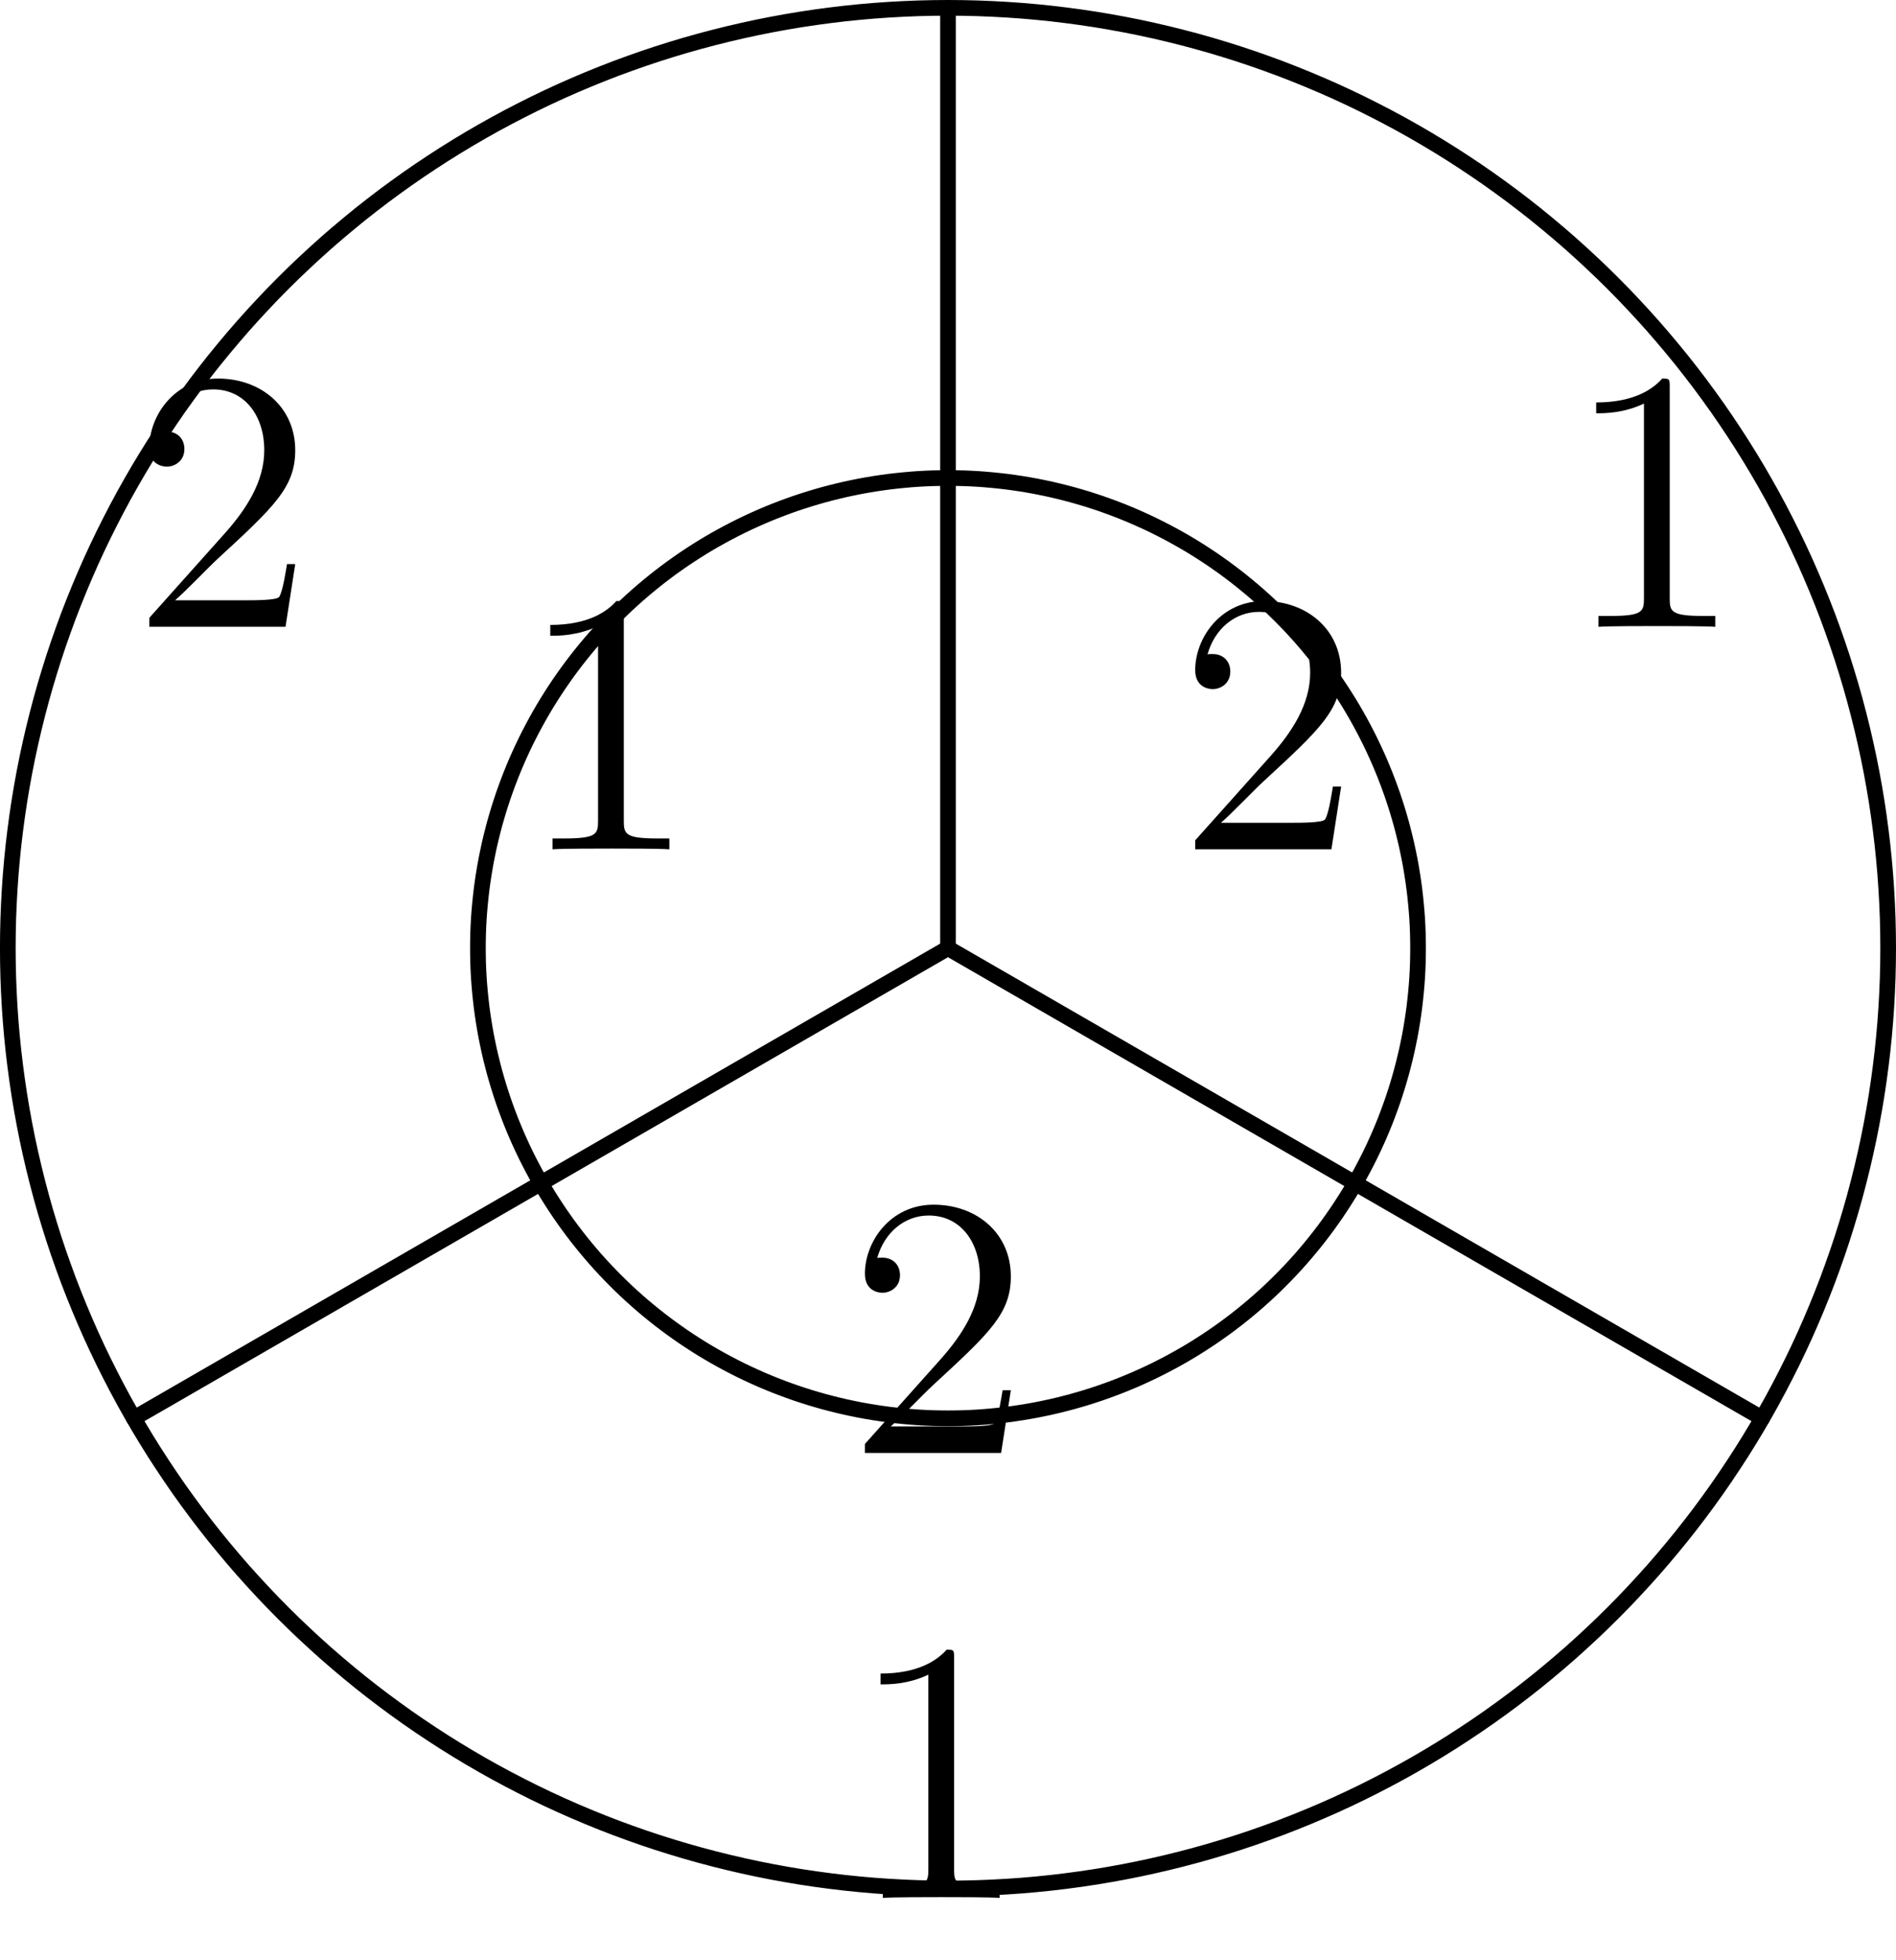 <?xml version='1.0'?>
<!-- This file was generated by dvisvgm 1.6 -->
<svg height='62.771pt' version='1.1' viewBox='56.621 54.06 60.727 62.771' width='60.727pt' xmlns='http://www.w3.org/2000/svg' xmlns:xlink='http://www.w3.org/1999/xlink'>
<defs>
<path d='M3.443 -7.663C3.443 -7.938 3.443 -7.95 3.204 -7.95C2.917 -7.627 2.319 -7.185 1.088 -7.185V-6.838C1.363 -6.838 1.961 -6.838 2.618 -7.149V-0.921C2.618 -0.49 2.582 -0.347 1.53 -0.347H1.16V0C1.482 -0.024 2.642 -0.024 3.037 -0.024S4.579 -0.024 4.902 0V-0.347H4.531C3.479 -0.347 3.443 -0.49 3.443 -0.921V-7.663Z' id='g0-49'/>
<path d='M5.26 -2.008H4.997C4.961 -1.805 4.866 -1.148 4.746 -0.956C4.663 -0.849 3.981 -0.849 3.622 -0.849H1.411C1.734 -1.124 2.463 -1.889 2.774 -2.176C4.591 -3.85 5.26 -4.471 5.26 -5.655C5.26 -7.03 4.172 -7.95 2.786 -7.95S0.586 -6.767 0.586 -5.738C0.586 -5.129 1.112 -5.129 1.148 -5.129C1.399 -5.129 1.71 -5.308 1.71 -5.691C1.71 -6.025 1.482 -6.253 1.148 -6.253C1.04 -6.253 1.016 -6.253 0.98 -6.241C1.207 -7.054 1.853 -7.603 2.63 -7.603C3.646 -7.603 4.268 -6.755 4.268 -5.655C4.268 -4.639 3.682 -3.754 3.001 -2.989L0.586 -0.287V0H4.949L5.26 -2.008Z' id='g0-50'/>
</defs>
<g id='page1'>
<g transform='matrix(1 0 0 1 86.984 84.424)'>
<path d='M 30.113 0C 30.113 -0.158 30.111 -0.315 30.109 -0.473C 30.106 -0.631 30.103 -0.788 30.098 -0.946C 30.093 -1.103 30.087 -1.261 30.079 -1.418C 30.072 -1.576 30.063 -1.733 30.053 -1.891C 30.043 -2.048 30.032 -2.205 30.02 -2.363C 30.007 -2.52 29.994 -2.677 29.979 -2.834C 29.964 -2.991 29.948 -3.148 29.931 -3.304C 29.913 -3.461 29.895 -3.618 29.875 -3.774C 29.855 -3.931 29.834 -4.087 29.812 -4.243C 29.79 -4.399 29.766 -4.555 29.742 -4.711C 29.717 -4.866 29.691 -5.022 29.664 -5.177C 29.637 -5.333 29.609 -5.488 29.579 -5.643C 29.55 -5.797 29.519 -5.952 29.487 -6.106C 29.455 -6.261 29.422 -6.415 29.387 -6.569C 29.353 -6.723 29.317 -6.876 29.28 -7.03C 29.244 -7.183 29.206 -7.336 29.166 -7.489C 29.127 -7.641 29.087 -7.794 29.045 -7.946C 29.004 -8.098 28.961 -8.25 28.917 -8.401C 28.873 -8.553 28.828 -8.704 28.781 -8.854C 28.735 -9.005 28.687 -9.155 28.639 -9.305C 28.59 -9.455 28.54 -9.605 28.489 -9.754C 28.438 -9.903 28.386 -10.052 28.332 -10.2C 28.279 -10.349 28.224 -10.496 28.169 -10.644C 28.113 -10.791 28.056 -10.939 27.998 -11.085C 27.94 -11.232 27.881 -11.378 27.82 -11.524C 27.76 -11.669 27.698 -11.814 27.636 -11.959C 27.573 -12.104 27.509 -12.248 27.445 -12.392C 27.38 -12.535 27.314 -12.679 27.247 -12.821C 27.18 -12.964 27.111 -13.106 27.042 -13.248C 26.973 -13.389 26.902 -13.53 26.83 -13.671C 26.759 -13.811 26.686 -13.951 26.612 -14.091C 26.539 -14.23 26.464 -14.369 26.388 -14.507C 26.312 -14.645 26.235 -14.783 26.157 -14.919C 26.078 -15.056 25.999 -15.193 25.919 -15.329C 25.839 -15.464 25.758 -15.599 25.675 -15.734C 25.593 -15.868 25.509 -16.002 25.425 -16.135C 25.34 -16.268 25.255 -16.401 25.168 -16.532C 25.082 -16.664 24.994 -16.795 24.905 -16.926C 24.817 -17.056 24.727 -17.186 24.637 -17.315C 24.546 -17.444 24.454 -17.572 24.361 -17.7C 24.269 -17.827 24.175 -17.954 24.081 -18.08C 23.986 -18.206 23.89 -18.332 23.794 -18.456C 23.697 -18.581 23.599 -18.705 23.501 -18.828C 23.402 -18.951 23.303 -19.073 23.202 -19.194C 23.102 -19.316 23 -19.437 22.898 -19.556C 22.795 -19.676 22.692 -19.796 22.588 -19.914C 22.483 -20.032 22.378 -20.149 22.272 -20.266C 22.166 -20.383 22.059 -20.498 21.951 -20.613C 21.843 -20.728 21.734 -20.842 21.625 -20.956C 21.515 -21.069 21.404 -21.181 21.293 -21.293C 21.181 -21.404 21.069 -21.515 20.956 -21.625C 20.842 -21.734 20.728 -21.843 20.613 -21.951C 20.498 -22.059 20.383 -22.166 20.266 -22.272C 20.149 -22.378 20.032 -22.483 19.914 -22.588C 19.796 -22.692 19.676 -22.795 19.556 -22.898C 19.437 -23 19.316 -23.102 19.194 -23.202C 19.073 -23.303 18.951 -23.402 18.828 -23.501C 18.705 -23.599 18.581 -23.697 18.456 -23.794C 18.332 -23.89 18.206 -23.986 18.08 -24.081C 17.954 -24.175 17.827 -24.269 17.7 -24.361C 17.572 -24.454 17.444 -24.546 17.315 -24.637C 17.186 -24.727 17.056 -24.817 16.926 -24.905C 16.795 -24.994 16.664 -25.082 16.532 -25.168C 16.401 -25.255 16.268 -25.34 16.135 -25.425C 16.002 -25.509 15.868 -25.593 15.734 -25.675C 15.599 -25.758 15.464 -25.839 15.329 -25.919C 15.193 -25.999 15.056 -26.078 14.919 -26.157C 14.783 -26.235 14.645 -26.312 14.507 -26.388C 14.369 -26.464 14.23 -26.539 14.091 -26.612C 13.951 -26.686 13.811 -26.759 13.671 -26.83C 13.53 -26.902 13.389 -26.973 13.248 -27.042C 13.106 -27.111 12.964 -27.18 12.821 -27.247C 12.679 -27.314 12.535 -27.38 12.392 -27.445C 12.248 -27.509 12.104 -27.573 11.959 -27.636C 11.814 -27.698 11.669 -27.76 11.524 -27.82C 11.378 -27.881 11.232 -27.94 11.085 -27.998C 10.939 -28.056 10.791 -28.113 10.644 -28.169C 10.496 -28.224 10.349 -28.279 10.2 -28.332C 10.052 -28.386 9.903 -28.438 9.754 -28.489C 9.605 -28.54 9.455 -28.59 9.305 -28.639C 9.155 -28.687 9.005 -28.735 8.854 -28.781C 8.704 -28.828 8.553 -28.873 8.401 -28.917C 8.25 -28.961 8.098 -29.004 7.946 -29.045C 7.794 -29.087 7.641 -29.127 7.489 -29.166C 7.336 -29.206 7.183 -29.244 7.03 -29.28C 6.876 -29.317 6.723 -29.353 6.569 -29.387C 6.415 -29.422 6.261 -29.455 6.106 -29.487C 5.952 -29.519 5.797 -29.55 5.643 -29.579C 5.488 -29.609 5.333 -29.637 5.177 -29.664C 5.022 -29.691 4.866 -29.717 4.711 -29.742C 4.555 -29.766 4.399 -29.79 4.243 -29.812C 4.087 -29.834 3.931 -29.855 3.774 -29.875C 3.618 -29.895 3.461 -29.913 3.304 -29.931C 3.148 -29.948 2.991 -29.964 2.834 -29.979C 2.677 -29.994 2.52 -30.007 2.363 -30.02C 2.205 -30.032 2.048 -30.043 1.891 -30.053C 1.733 -30.063 1.576 -30.072 1.418 -30.079C 1.261 -30.087 1.103 -30.093 0.946 -30.098C 0.788 -30.103 0.631 -30.106 0.473 -30.109C 0.315 -30.111 0.158 -30.113 1.84386e-15 -30.113C -0.158 -30.113 -0.315 -30.111 -0.473 -30.109C -0.631 -30.106 -0.788 -30.103 -0.946 -30.098C -1.103 -30.093 -1.261 -30.087 -1.418 -30.079C -1.576 -30.072 -1.733 -30.063 -1.891 -30.053C -2.048 -30.043 -2.205 -30.032 -2.363 -30.02C -2.52 -30.007 -2.677 -29.994 -2.834 -29.979C -2.991 -29.964 -3.148 -29.948 -3.304 -29.931C -3.461 -29.913 -3.618 -29.895 -3.774 -29.875C -3.931 -29.855 -4.087 -29.834 -4.243 -29.812C -4.399 -29.79 -4.555 -29.766 -4.711 -29.742C -4.866 -29.717 -5.022 -29.691 -5.177 -29.664C -5.333 -29.637 -5.488 -29.609 -5.643 -29.579C -5.797 -29.55 -5.952 -29.519 -6.106 -29.487C -6.261 -29.455 -6.415 -29.422 -6.569 -29.387C -6.723 -29.353 -6.876 -29.317 -7.03 -29.28C -7.183 -29.244 -7.336 -29.206 -7.489 -29.166C -7.641 -29.127 -7.794 -29.087 -7.946 -29.045C -8.098 -29.004 -8.25 -28.961 -8.401 -28.917C -8.553 -28.873 -8.704 -28.828 -8.854 -28.781C -9.005 -28.735 -9.155 -28.687 -9.305 -28.639C -9.455 -28.59 -9.605 -28.54 -9.754 -28.489C -9.903 -28.438 -10.052 -28.386 -10.2 -28.332C -10.349 -28.279 -10.496 -28.224 -10.644 -28.169C -10.791 -28.113 -10.939 -28.056 -11.085 -27.998C -11.232 -27.94 -11.378 -27.881 -11.524 -27.82C -11.669 -27.76 -11.814 -27.698 -11.959 -27.636C -12.104 -27.573 -12.248 -27.509 -12.392 -27.445C -12.535 -27.38 -12.679 -27.314 -12.821 -27.247C -12.964 -27.18 -13.106 -27.111 -13.248 -27.042C -13.389 -26.973 -13.53 -26.902 -13.671 -26.83C -13.811 -26.759 -13.951 -26.686 -14.091 -26.612C -14.23 -26.539 -14.369 -26.464 -14.507 -26.388C -14.645 -26.312 -14.783 -26.235 -14.919 -26.157C -15.056 -26.078 -15.193 -25.999 -15.329 -25.919C -15.464 -25.839 -15.599 -25.758 -15.734 -25.675C -15.868 -25.593 -16.002 -25.509 -16.135 -25.425C -16.268 -25.34 -16.401 -25.255 -16.532 -25.168C -16.664 -25.082 -16.795 -24.994 -16.926 -24.905C -17.056 -24.817 -17.186 -24.727 -17.315 -24.637C -17.444 -24.546 -17.572 -24.454 -17.7 -24.361C -17.827 -24.269 -17.954 -24.175 -18.08 -24.081C -18.206 -23.986 -18.332 -23.89 -18.456 -23.794C -18.581 -23.697 -18.705 -23.599 -18.828 -23.501C -18.951 -23.402 -19.073 -23.303 -19.194 -23.202C -19.316 -23.102 -19.437 -23 -19.556 -22.898C -19.676 -22.795 -19.796 -22.692 -19.914 -22.588C -20.032 -22.483 -20.149 -22.378 -20.266 -22.272C -20.383 -22.166 -20.498 -22.059 -20.613 -21.951C -20.728 -21.843 -20.842 -21.734 -20.956 -21.625C -21.069 -21.515 -21.181 -21.404 -21.293 -21.293C -21.404 -21.181 -21.515 -21.069 -21.625 -20.956C -21.734 -20.842 -21.843 -20.728 -21.951 -20.613C -22.059 -20.498 -22.166 -20.383 -22.272 -20.266C -22.378 -20.149 -22.483 -20.032 -22.588 -19.914C -22.692 -19.796 -22.795 -19.676 -22.898 -19.556C -23 -19.437 -23.102 -19.316 -23.202 -19.194C -23.303 -19.073 -23.402 -18.951 -23.501 -18.828C -23.599 -18.705 -23.697 -18.581 -23.794 -18.456C -23.89 -18.332 -23.986 -18.206 -24.081 -18.08C -24.175 -17.954 -24.269 -17.827 -24.361 -17.7C -24.454 -17.572 -24.546 -17.444 -24.637 -17.315C -24.727 -17.186 -24.817 -17.056 -24.905 -16.926C -24.994 -16.795 -25.082 -16.664 -25.168 -16.532C -25.255 -16.401 -25.34 -16.268 -25.425 -16.135C -25.509 -16.002 -25.593 -15.868 -25.675 -15.734C -25.758 -15.599 -25.839 -15.464 -25.919 -15.329C -25.999 -15.193 -26.078 -15.056 -26.157 -14.919C -26.235 -14.783 -26.312 -14.645 -26.388 -14.507C -26.464 -14.369 -26.539 -14.23 -26.612 -14.091C -26.686 -13.951 -26.759 -13.811 -26.83 -13.671C -26.902 -13.53 -26.973 -13.389 -27.042 -13.248C -27.111 -13.106 -27.18 -12.964 -27.247 -12.821C -27.314 -12.679 -27.38 -12.535 -27.445 -12.392C -27.509 -12.248 -27.573 -12.104 -27.636 -11.959C -27.698 -11.814 -27.76 -11.669 -27.82 -11.524C -27.881 -11.378 -27.94 -11.232 -27.998 -11.085C -28.056 -10.939 -28.113 -10.791 -28.169 -10.644C -28.224 -10.496 -28.279 -10.349 -28.332 -10.2C -28.386 -10.052 -28.438 -9.903 -28.489 -9.754C -28.54 -9.605 -28.59 -9.455 -28.639 -9.305C -28.687 -9.155 -28.735 -9.005 -28.781 -8.854C -28.828 -8.704 -28.873 -8.553 -28.917 -8.401C -28.961 -8.25 -29.004 -8.098 -29.045 -7.946C -29.087 -7.794 -29.127 -7.641 -29.166 -7.489C -29.206 -7.336 -29.244 -7.183 -29.28 -7.03C -29.317 -6.876 -29.353 -6.723 -29.387 -6.569C -29.422 -6.415 -29.455 -6.261 -29.487 -6.106C -29.519 -5.952 -29.55 -5.797 -29.579 -5.643C -29.609 -5.488 -29.637 -5.333 -29.664 -5.177C -29.691 -5.022 -29.717 -4.866 -29.742 -4.711C -29.766 -4.555 -29.79 -4.399 -29.812 -4.243C -29.834 -4.087 -29.855 -3.931 -29.875 -3.774C -29.895 -3.618 -29.913 -3.461 -29.931 -3.304C -29.948 -3.148 -29.964 -2.991 -29.979 -2.834C -29.994 -2.677 -30.007 -2.52 -30.02 -2.363C -30.032 -2.205 -30.043 -2.048 -30.053 -1.891C -30.063 -1.733 -30.072 -1.576 -30.079 -1.418C -30.087 -1.261 -30.093 -1.103 -30.098 -0.946C -30.103 -0.788 -30.106 -0.631 -30.109 -0.473C -30.111 -0.315 -30.113 -0.158 -30.113 -3.68772e-15C -30.113 0.158 -30.111 0.315 -30.109 0.473C -30.106 0.631 -30.103 0.788 -30.098 0.946C -30.093 1.103 -30.087 1.261 -30.079 1.418C -30.072 1.576 -30.063 1.733 -30.053 1.891C -30.043 2.048 -30.032 2.205 -30.02 2.363C -30.007 2.52 -29.994 2.677 -29.979 2.834C -29.964 2.991 -29.948 3.148 -29.931 3.304C -29.913 3.461 -29.895 3.618 -29.875 3.774C -29.855 3.931 -29.834 4.087 -29.812 4.243C -29.79 4.399 -29.766 4.555 -29.742 4.711C -29.717 4.866 -29.691 5.022 -29.664 5.177C -29.637 5.333 -29.609 5.488 -29.579 5.643C -29.55 5.797 -29.519 5.952 -29.487 6.106C -29.455 6.261 -29.422 6.415 -29.387 6.569C -29.353 6.723 -29.317 6.876 -29.28 7.03C -29.244 7.183 -29.206 7.336 -29.166 7.489C -29.127 7.641 -29.087 7.794 -29.045 7.946C -29.004 8.098 -28.961 8.25 -28.917 8.401C -28.873 8.553 -28.828 8.704 -28.781 8.854C -28.735 9.005 -28.687 9.155 -28.639 9.305C -28.59 9.455 -28.54 9.605 -28.489 9.754C -28.438 9.903 -28.386 10.052 -28.332 10.2C -28.279 10.349 -28.224 10.496 -28.169 10.644C -28.113 10.791 -28.056 10.939 -27.998 11.085C -27.94 11.232 -27.881 11.378 -27.82 11.524C -27.76 11.669 -27.698 11.814 -27.636 11.959C -27.573 12.104 -27.509 12.248 -27.445 12.392C -27.38 12.535 -27.314 12.679 -27.247 12.821C -27.18 12.964 -27.111 13.106 -27.042 13.248C -26.973 13.389 -26.902 13.53 -26.83 13.671C -26.759 13.811 -26.686 13.951 -26.612 14.091C -26.539 14.23 -26.464 14.369 -26.388 14.507C -26.312 14.645 -26.235 14.783 -26.157 14.919C -26.078 15.056 -25.999 15.193 -25.919 15.329C -25.839 15.464 -25.758 15.599 -25.675 15.734C -25.593 15.868 -25.509 16.002 -25.425 16.135C -25.34 16.268 -25.255 16.401 -25.168 16.532C -25.082 16.664 -24.994 16.795 -24.905 16.926C -24.817 17.056 -24.727 17.186 -24.637 17.315C -24.546 17.444 -24.454 17.572 -24.361 17.7C -24.269 17.827 -24.175 17.954 -24.081 18.08C -23.986 18.206 -23.89 18.332 -23.794 18.456C -23.697 18.581 -23.599 18.705 -23.501 18.828C -23.402 18.951 -23.303 19.073 -23.202 19.194C -23.102 19.316 -23 19.437 -22.898 19.556C -22.795 19.676 -22.692 19.796 -22.588 19.914C -22.483 20.032 -22.378 20.149 -22.272 20.266C -22.166 20.383 -22.059 20.498 -21.951 20.613C -21.843 20.728 -21.734 20.842 -21.625 20.956C -21.515 21.069 -21.404 21.181 -21.293 21.293C -21.181 21.404 -21.069 21.515 -20.956 21.625C -20.842 21.734 -20.728 21.843 -20.613 21.951C -20.498 22.059 -20.383 22.166 -20.266 22.272C -20.149 22.378 -20.032 22.483 -19.914 22.588C -19.796 22.692 -19.676 22.795 -19.556 22.898C -19.437 23 -19.316 23.102 -19.194 23.202C -19.073 23.303 -18.951 23.402 -18.828 23.501C -18.705 23.599 -18.581 23.697 -18.456 23.794C -18.332 23.89 -18.206 23.986 -18.08 24.081C -17.954 24.175 -17.827 24.269 -17.7 24.361C -17.572 24.454 -17.444 24.546 -17.315 24.637C -17.186 24.727 -17.056 24.817 -16.926 24.905C -16.795 24.994 -16.664 25.082 -16.532 25.168C -16.401 25.255 -16.268 25.34 -16.135 25.425C -16.002 25.509 -15.868 25.593 -15.734 25.675C -15.599 25.758 -15.464 25.839 -15.329 25.919C -15.193 25.999 -15.056 26.078 -14.919 26.157C -14.783 26.235 -14.645 26.312 -14.507 26.388C -14.369 26.464 -14.23 26.539 -14.091 26.612C -13.951 26.686 -13.811 26.759 -13.671 26.83C -13.53 26.902 -13.389 26.973 -13.248 27.042C -13.106 27.111 -12.964 27.18 -12.821 27.247C -12.679 27.314 -12.535 27.38 -12.392 27.445C -12.248 27.509 -12.104 27.573 -11.959 27.636C -11.814 27.698 -11.669 27.76 -11.524 27.82C -11.378 27.881 -11.232 27.94 -11.085 27.998C -10.939 28.056 -10.791 28.113 -10.644 28.169C -10.496 28.224 -10.349 28.279 -10.2 28.332C -10.052 28.386 -9.903 28.438 -9.754 28.489C -9.605 28.54 -9.455 28.59 -9.305 28.639C -9.155 28.687 -9.005 28.735 -8.854 28.781C -8.704 28.828 -8.553 28.873 -8.401 28.917C -8.25 28.961 -8.098 29.004 -7.946 29.045C -7.794 29.087 -7.641 29.127 -7.489 29.166C -7.336 29.206 -7.183 29.244 -7.03 29.28C -6.876 29.317 -6.723 29.353 -6.569 29.387C -6.415 29.422 -6.261 29.455 -6.106 29.487C -5.952 29.519 -5.797 29.55 -5.643 29.579C -5.488 29.609 -5.333 29.637 -5.177 29.664C -5.022 29.691 -4.866 29.717 -4.711 29.742C -4.555 29.766 -4.399 29.79 -4.243 29.812C -4.087 29.834 -3.931 29.855 -3.774 29.875C -3.618 29.895 -3.461 29.913 -3.304 29.931C -3.148 29.948 -2.991 29.964 -2.834 29.979C -2.677 29.994 -2.52 30.007 -2.363 30.02C -2.205 30.032 -2.048 30.043 -1.891 30.053C -1.733 30.063 -1.576 30.072 -1.418 30.079C -1.261 30.087 -1.103 30.093 -0.946 30.098C -0.788 30.103 -0.631 30.106 -0.473 30.109C -0.315 30.111 -0.158 30.113 -5.53158e-15 30.113C 0.158 30.113 0.315 30.111 0.473 30.109C 0.631 30.106 0.788 30.103 0.946 30.098C 1.103 30.093 1.261 30.087 1.418 30.079C 1.576 30.072 1.733 30.063 1.891 30.053C 2.048 30.043 2.205 30.032 2.363 30.02C 2.52 30.007 2.677 29.994 2.834 29.979C 2.991 29.964 3.148 29.948 3.304 29.931C 3.461 29.913 3.618 29.895 3.774 29.875C 3.931 29.855 4.087 29.834 4.243 29.812C 4.399 29.79 4.555 29.766 4.711 29.742C 4.866 29.717 5.022 29.691 5.177 29.664C 5.333 29.637 5.488 29.609 5.643 29.579C 5.797 29.55 5.952 29.519 6.106 29.487C 6.261 29.455 6.415 29.422 6.569 29.387C 6.723 29.353 6.876 29.317 7.03 29.28C 7.183 29.244 7.336 29.206 7.489 29.166C 7.641 29.127 7.794 29.087 7.946 29.045C 8.098 29.004 8.25 28.961 8.401 28.917C 8.553 28.873 8.704 28.828 8.854 28.781C 9.005 28.735 9.155 28.687 9.305 28.639C 9.455 28.59 9.605 28.54 9.754 28.489C 9.903 28.438 10.052 28.386 10.2 28.332C 10.349 28.279 10.496 28.224 10.644 28.169C 10.791 28.113 10.939 28.056 11.085 27.998C 11.232 27.94 11.378 27.881 11.524 27.82C 11.669 27.76 11.814 27.698 11.959 27.636C 12.104 27.573 12.248 27.509 12.392 27.445C 12.535 27.38 12.679 27.314 12.821 27.247C 12.964 27.18 13.106 27.111 13.248 27.042C 13.389 26.973 13.53 26.902 13.671 26.83C 13.811 26.759 13.951 26.686 14.091 26.612C 14.23 26.539 14.369 26.464 14.507 26.388C 14.645 26.312 14.783 26.235 14.919 26.157C 15.056 26.078 15.193 25.999 15.329 25.919C 15.464 25.839 15.599 25.758 15.734 25.675C 15.868 25.593 16.002 25.509 16.135 25.425C 16.268 25.34 16.401 25.255 16.532 25.168C 16.664 25.082 16.795 24.994 16.926 24.905C 17.056 24.817 17.186 24.727 17.315 24.637C 17.444 24.546 17.572 24.454 17.7 24.361C 17.827 24.269 17.954 24.175 18.08 24.081C 18.206 23.986 18.332 23.89 18.456 23.794C 18.581 23.697 18.705 23.599 18.828 23.501C 18.951 23.402 19.073 23.303 19.194 23.202C 19.316 23.102 19.437 23 19.556 22.898C 19.676 22.795 19.796 22.692 19.914 22.588C 20.032 22.483 20.149 22.378 20.266 22.272C 20.383 22.166 20.498 22.059 20.613 21.951C 20.728 21.843 20.842 21.734 20.956 21.625C 21.069 21.515 21.181 21.404 21.293 21.293C 21.404 21.181 21.515 21.069 21.625 20.956C 21.734 20.842 21.843 20.728 21.951 20.613C 22.059 20.498 22.166 20.383 22.272 20.266C 22.378 20.149 22.483 20.032 22.588 19.914C 22.692 19.796 22.795 19.676 22.898 19.556C 23 19.437 23.102 19.316 23.202 19.194C 23.303 19.073 23.402 18.951 23.501 18.828C 23.599 18.705 23.697 18.581 23.794 18.456C 23.89 18.332 23.986 18.206 24.081 18.08C 24.175 17.954 24.269 17.827 24.361 17.7C 24.454 17.572 24.546 17.444 24.637 17.315C 24.727 17.186 24.817 17.056 24.905 16.926C 24.994 16.795 25.082 16.664 25.168 16.532C 25.255 16.401 25.34 16.268 25.425 16.135C 25.509 16.002 25.593 15.868 25.675 15.734C 25.758 15.599 25.839 15.464 25.919 15.329C 25.999 15.193 26.078 15.056 26.157 14.919C 26.235 14.783 26.312 14.645 26.388 14.507C 26.464 14.369 26.539 14.23 26.612 14.091C 26.686 13.951 26.759 13.811 26.83 13.671C 26.902 13.53 26.973 13.389 27.042 13.248C 27.111 13.106 27.18 12.964 27.247 12.821C 27.314 12.679 27.38 12.535 27.445 12.392C 27.509 12.248 27.573 12.104 27.636 11.959C 27.698 11.814 27.76 11.669 27.82 11.524C 27.881 11.378 27.94 11.232 27.998 11.085C 28.056 10.939 28.113 10.791 28.169 10.644C 28.224 10.496 28.279 10.349 28.332 10.2C 28.386 10.052 28.438 9.903 28.489 9.754C 28.54 9.605 28.59 9.455 28.639 9.305C 28.687 9.155 28.735 9.005 28.781 8.854C 28.828 8.704 28.873 8.553 28.917 8.401C 28.961 8.25 29.004 8.098 29.045 7.946C 29.087 7.794 29.127 7.641 29.166 7.489C 29.206 7.336 29.244 7.183 29.28 7.03C 29.317 6.876 29.353 6.723 29.387 6.569C 29.422 6.415 29.455 6.261 29.487 6.106C 29.519 5.952 29.55 5.797 29.579 5.643C 29.609 5.488 29.637 5.333 29.664 5.177C 29.691 5.022 29.717 4.866 29.742 4.711C 29.766 4.555 29.79 4.399 29.812 4.243C 29.834 4.087 29.855 3.931 29.875 3.774C 29.895 3.618 29.913 3.461 29.931 3.304C 29.948 3.148 29.964 2.991 29.979 2.834C 29.994 2.677 30.007 2.52 30.02 2.363C 30.032 2.205 30.043 2.048 30.053 1.891C 30.063 1.733 30.072 1.576 30.079 1.418C 30.087 1.261 30.093 1.103 30.098 0.946C 30.103 0.788 30.106 0.631 30.109 0.473C 30.111 0.315 30.113 0.158 30.113 0Z' fill='none' stroke='#000000' stroke-linecap='round' stroke-linejoin='round' stroke-miterlimit='10.037' stroke-width='0.502'/>
</g>
<g transform='matrix(1 0 0 1 86.984 84.424)'>
<path d='M 15.056 0C 15.056 -0.079 15.056 -0.158 15.054 -0.236C 15.053 -0.315 15.051 -0.394 15.049 -0.473C 15.046 -0.552 15.043 -0.63 15.04 -0.709C 15.036 -0.788 15.031 -0.867 15.027 -0.945C 15.022 -1.024 15.016 -1.103 15.01 -1.181C 15.004 -1.26 14.997 -1.338 14.989 -1.417C 14.982 -1.495 14.974 -1.574 14.965 -1.652C 14.957 -1.731 14.947 -1.809 14.938 -1.887C 14.928 -1.965 14.917 -2.043 14.906 -2.121C 14.895 -2.199 14.883 -2.277 14.871 -2.355C 14.859 -2.433 14.846 -2.511 14.832 -2.589C 14.819 -2.666 14.804 -2.744 14.79 -2.821C 14.775 -2.899 14.759 -2.976 14.743 -3.053C 14.727 -3.13 14.711 -3.207 14.694 -3.284C 14.676 -3.361 14.659 -3.438 14.64 -3.515C 14.622 -3.591 14.603 -3.668 14.583 -3.744C 14.564 -3.821 14.543 -3.897 14.523 -3.973C 14.502 -4.049 14.48 -4.125 14.458 -4.201C 14.436 -4.276 14.414 -4.352 14.391 -4.427C 14.367 -4.502 14.344 -4.578 14.319 -4.653C 14.295 -4.728 14.27 -4.802 14.245 -4.877C 14.219 -4.952 14.193 -5.026 14.166 -5.1C 14.139 -5.174 14.112 -5.248 14.084 -5.322C 14.056 -5.396 14.028 -5.469 13.999 -5.543C 13.97 -5.616 13.94 -5.689 13.91 -5.762C 13.88 -5.835 13.849 -5.907 13.818 -5.98C 13.787 -6.052 13.755 -6.124 13.722 -6.196C 13.69 -6.268 13.657 -6.339 13.623 -6.411C 13.59 -6.482 13.556 -6.553 13.521 -6.624C 13.486 -6.695 13.451 -6.765 13.415 -6.835C 13.379 -6.906 13.343 -6.976 13.306 -7.045C 13.269 -7.115 13.232 -7.184 13.194 -7.253C 13.156 -7.322 13.117 -7.391 13.078 -7.46C 13.039 -7.528 13 -7.596 12.96 -7.664C 12.919 -7.732 12.879 -7.8 12.838 -7.867C 12.796 -7.934 12.755 -8.001 12.712 -8.068C 12.67 -8.134 12.627 -8.2 12.584 -8.266C 12.541 -8.332 12.497 -8.398 12.453 -8.463C 12.408 -8.528 12.364 -8.593 12.318 -8.657C 12.273 -8.722 12.227 -8.786 12.181 -8.85C 12.134 -8.914 12.088 -8.977 12.04 -9.04C 11.993 -9.103 11.945 -9.166 11.897 -9.228C 11.848 -9.29 11.8 -9.352 11.75 -9.414C 11.701 -9.475 11.651 -9.536 11.601 -9.597C 11.551 -9.658 11.5 -9.718 11.449 -9.778C 11.398 -9.838 11.346 -9.898 11.294 -9.957C 11.242 -10.016 11.189 -10.075 11.136 -10.133C 11.083 -10.191 11.03 -10.249 10.976 -10.307C 10.922 -10.364 10.867 -10.421 10.812 -10.478C 10.757 -10.534 10.702 -10.591 10.646 -10.646C 10.591 -10.702 10.534 -10.757 10.478 -10.812C 10.421 -10.867 10.364 -10.922 10.307 -10.976C 10.249 -11.03 10.191 -11.083 10.133 -11.136C 10.075 -11.189 10.016 -11.242 9.957 -11.294C 9.898 -11.346 9.838 -11.398 9.778 -11.449C 9.718 -11.5 9.658 -11.551 9.597 -11.601C 9.536 -11.651 9.475 -11.701 9.414 -11.75C 9.352 -11.8 9.29 -11.848 9.228 -11.897C 9.166 -11.945 9.103 -11.993 9.04 -12.04C 8.977 -12.088 8.914 -12.134 8.85 -12.181C 8.786 -12.227 8.722 -12.273 8.657 -12.318C 8.593 -12.364 8.528 -12.408 8.463 -12.453C 8.398 -12.497 8.332 -12.541 8.266 -12.584C 8.2 -12.627 8.134 -12.67 8.068 -12.712C 8.001 -12.755 7.934 -12.796 7.867 -12.838C 7.8 -12.879 7.732 -12.919 7.664 -12.96C 7.596 -13 7.528 -13.039 7.46 -13.078C 7.391 -13.117 7.322 -13.156 7.253 -13.194C 7.184 -13.232 7.115 -13.269 7.045 -13.306C 6.976 -13.343 6.906 -13.379 6.835 -13.415C 6.765 -13.451 6.695 -13.486 6.624 -13.521C 6.553 -13.556 6.482 -13.59 6.411 -13.623C 6.339 -13.657 6.268 -13.69 6.196 -13.722C 6.124 -13.755 6.052 -13.787 5.98 -13.818C 5.907 -13.849 5.835 -13.88 5.762 -13.91C 5.689 -13.94 5.616 -13.97 5.543 -13.999C 5.469 -14.028 5.396 -14.056 5.322 -14.084C 5.248 -14.112 5.174 -14.139 5.1 -14.166C 5.026 -14.193 4.952 -14.219 4.877 -14.245C 4.802 -14.27 4.728 -14.295 4.653 -14.319C 4.578 -14.344 4.502 -14.367 4.427 -14.391C 4.352 -14.414 4.276 -14.436 4.201 -14.458C 4.125 -14.48 4.049 -14.502 3.973 -14.523C 3.897 -14.543 3.821 -14.564 3.744 -14.583C 3.668 -14.603 3.591 -14.622 3.515 -14.64C 3.438 -14.659 3.361 -14.676 3.284 -14.694C 3.207 -14.711 3.13 -14.727 3.053 -14.743C 2.976 -14.759 2.899 -14.775 2.821 -14.79C 2.744 -14.804 2.666 -14.819 2.589 -14.832C 2.511 -14.846 2.433 -14.859 2.355 -14.871C 2.277 -14.883 2.199 -14.895 2.121 -14.906C 2.043 -14.917 1.965 -14.928 1.887 -14.938C 1.809 -14.947 1.731 -14.957 1.652 -14.965C 1.574 -14.974 1.495 -14.982 1.417 -14.989C 1.338 -14.997 1.26 -15.004 1.181 -15.01C 1.103 -15.016 1.024 -15.022 0.945 -15.027C 0.867 -15.031 0.788 -15.036 0.709 -15.04C 0.63 -15.043 0.552 -15.046 0.473 -15.049C 0.394 -15.051 0.315 -15.053 0.236 -15.054C 0.158 -15.056 0.079 -15.056 9.21929e-16 -15.056C -0.079 -15.056 -0.158 -15.056 -0.236 -15.054C -0.315 -15.053 -0.394 -15.051 -0.473 -15.049C -0.552 -15.046 -0.63 -15.043 -0.709 -15.04C -0.788 -15.036 -0.867 -15.031 -0.945 -15.027C -1.024 -15.022 -1.103 -15.016 -1.181 -15.01C -1.26 -15.004 -1.338 -14.997 -1.417 -14.989C -1.495 -14.982 -1.574 -14.974 -1.652 -14.965C -1.731 -14.957 -1.809 -14.947 -1.887 -14.938C -1.965 -14.928 -2.043 -14.917 -2.121 -14.906C -2.199 -14.895 -2.277 -14.883 -2.355 -14.871C -2.433 -14.859 -2.511 -14.846 -2.589 -14.832C -2.666 -14.819 -2.744 -14.804 -2.821 -14.79C -2.899 -14.775 -2.976 -14.759 -3.053 -14.743C -3.13 -14.727 -3.207 -14.711 -3.284 -14.694C -3.361 -14.676 -3.438 -14.659 -3.515 -14.64C -3.591 -14.622 -3.668 -14.603 -3.744 -14.583C -3.821 -14.564 -3.897 -14.543 -3.973 -14.523C -4.049 -14.502 -4.125 -14.48 -4.201 -14.458C -4.276 -14.436 -4.352 -14.414 -4.427 -14.391C -4.502 -14.367 -4.578 -14.344 -4.653 -14.319C -4.728 -14.295 -4.802 -14.27 -4.877 -14.245C -4.952 -14.219 -5.026 -14.193 -5.1 -14.166C -5.174 -14.139 -5.248 -14.112 -5.322 -14.084C -5.396 -14.056 -5.469 -14.028 -5.543 -13.999C -5.616 -13.97 -5.689 -13.94 -5.762 -13.91C -5.835 -13.88 -5.907 -13.849 -5.98 -13.818C -6.052 -13.787 -6.124 -13.755 -6.196 -13.722C -6.268 -13.69 -6.339 -13.657 -6.411 -13.623C -6.482 -13.59 -6.553 -13.556 -6.624 -13.521C -6.695 -13.486 -6.765 -13.451 -6.835 -13.415C -6.906 -13.379 -6.976 -13.343 -7.045 -13.306C -7.115 -13.269 -7.184 -13.232 -7.253 -13.194C -7.322 -13.156 -7.391 -13.117 -7.46 -13.078C -7.528 -13.039 -7.596 -13 -7.664 -12.96C -7.732 -12.919 -7.8 -12.879 -7.867 -12.838C -7.934 -12.796 -8.001 -12.755 -8.068 -12.712C -8.134 -12.67 -8.2 -12.627 -8.266 -12.584C -8.332 -12.541 -8.398 -12.497 -8.463 -12.453C -8.528 -12.408 -8.593 -12.364 -8.657 -12.318C -8.722 -12.273 -8.786 -12.227 -8.85 -12.181C -8.914 -12.134 -8.977 -12.088 -9.04 -12.04C -9.103 -11.993 -9.166 -11.945 -9.228 -11.897C -9.29 -11.848 -9.352 -11.8 -9.414 -11.75C -9.475 -11.701 -9.536 -11.651 -9.597 -11.601C -9.658 -11.551 -9.718 -11.5 -9.778 -11.449C -9.838 -11.398 -9.898 -11.346 -9.957 -11.294C -10.016 -11.242 -10.075 -11.189 -10.133 -11.136C -10.191 -11.083 -10.249 -11.03 -10.307 -10.976C -10.364 -10.922 -10.421 -10.867 -10.478 -10.812C -10.534 -10.757 -10.591 -10.702 -10.646 -10.646C -10.702 -10.591 -10.757 -10.534 -10.812 -10.478C -10.867 -10.421 -10.922 -10.364 -10.976 -10.307C -11.03 -10.249 -11.083 -10.191 -11.136 -10.133C -11.189 -10.075 -11.242 -10.016 -11.294 -9.957C -11.346 -9.898 -11.398 -9.838 -11.449 -9.778C -11.5 -9.718 -11.551 -9.658 -11.601 -9.597C -11.651 -9.536 -11.701 -9.475 -11.75 -9.414C -11.8 -9.352 -11.848 -9.29 -11.897 -9.228C -11.945 -9.166 -11.993 -9.103 -12.04 -9.04C -12.088 -8.977 -12.134 -8.914 -12.181 -8.85C -12.227 -8.786 -12.273 -8.722 -12.318 -8.657C -12.364 -8.593 -12.408 -8.528 -12.453 -8.463C -12.497 -8.398 -12.541 -8.332 -12.584 -8.266C -12.627 -8.2 -12.67 -8.134 -12.712 -8.068C -12.755 -8.001 -12.796 -7.934 -12.838 -7.867C -12.879 -7.8 -12.919 -7.732 -12.96 -7.664C -13 -7.596 -13.039 -7.528 -13.078 -7.46C -13.117 -7.391 -13.156 -7.322 -13.194 -7.253C -13.232 -7.184 -13.269 -7.115 -13.306 -7.045C -13.343 -6.976 -13.379 -6.906 -13.415 -6.835C -13.451 -6.765 -13.486 -6.695 -13.521 -6.624C -13.556 -6.553 -13.59 -6.482 -13.623 -6.411C -13.657 -6.339 -13.69 -6.268 -13.722 -6.196C -13.755 -6.124 -13.787 -6.052 -13.818 -5.98C -13.849 -5.907 -13.88 -5.835 -13.91 -5.762C -13.94 -5.689 -13.97 -5.616 -13.999 -5.543C -14.028 -5.469 -14.056 -5.396 -14.084 -5.322C -14.112 -5.248 -14.139 -5.174 -14.166 -5.1C -14.193 -5.026 -14.219 -4.952 -14.245 -4.877C -14.27 -4.802 -14.295 -4.728 -14.319 -4.653C -14.344 -4.578 -14.367 -4.502 -14.391 -4.427C -14.414 -4.352 -14.436 -4.276 -14.458 -4.201C -14.48 -4.125 -14.502 -4.049 -14.523 -3.973C -14.543 -3.897 -14.564 -3.821 -14.583 -3.744C -14.603 -3.668 -14.622 -3.591 -14.64 -3.515C -14.659 -3.438 -14.676 -3.361 -14.694 -3.284C -14.711 -3.207 -14.727 -3.13 -14.743 -3.053C -14.759 -2.976 -14.775 -2.899 -14.79 -2.821C -14.804 -2.744 -14.819 -2.666 -14.832 -2.589C -14.846 -2.511 -14.859 -2.433 -14.871 -2.355C -14.883 -2.277 -14.895 -2.199 -14.906 -2.121C -14.917 -2.043 -14.928 -1.965 -14.938 -1.887C -14.947 -1.809 -14.957 -1.731 -14.965 -1.652C -14.974 -1.574 -14.982 -1.495 -14.989 -1.417C -14.997 -1.338 -15.004 -1.26 -15.01 -1.181C -15.016 -1.103 -15.022 -1.024 -15.027 -0.945C -15.031 -0.867 -15.036 -0.788 -15.04 -0.709C -15.043 -0.63 -15.046 -0.552 -15.049 -0.473C -15.051 -0.394 -15.053 -0.315 -15.054 -0.236C -15.056 -0.158 -15.056 -0.079 -15.056 -1.84386e-15C -15.056 0.079 -15.056 0.158 -15.054 0.236C -15.053 0.315 -15.051 0.394 -15.049 0.473C -15.046 0.552 -15.043 0.63 -15.04 0.709C -15.036 0.788 -15.031 0.867 -15.027 0.945C -15.022 1.024 -15.016 1.103 -15.01 1.181C -15.004 1.26 -14.997 1.338 -14.989 1.417C -14.982 1.495 -14.974 1.574 -14.965 1.652C -14.957 1.731 -14.947 1.809 -14.938 1.887C -14.928 1.965 -14.917 2.043 -14.906 2.121C -14.895 2.199 -14.883 2.277 -14.871 2.355C -14.859 2.433 -14.846 2.511 -14.832 2.589C -14.819 2.666 -14.804 2.744 -14.79 2.821C -14.775 2.899 -14.759 2.976 -14.743 3.053C -14.727 3.13 -14.711 3.207 -14.694 3.284C -14.676 3.361 -14.659 3.438 -14.64 3.515C -14.622 3.591 -14.603 3.668 -14.583 3.744C -14.564 3.821 -14.543 3.897 -14.523 3.973C -14.502 4.049 -14.48 4.125 -14.458 4.201C -14.436 4.276 -14.414 4.352 -14.391 4.427C -14.367 4.502 -14.344 4.578 -14.319 4.653C -14.295 4.728 -14.27 4.802 -14.245 4.877C -14.219 4.952 -14.193 5.026 -14.166 5.1C -14.139 5.174 -14.112 5.248 -14.084 5.322C -14.056 5.396 -14.028 5.469 -13.999 5.543C -13.97 5.616 -13.94 5.689 -13.91 5.762C -13.88 5.835 -13.849 5.907 -13.818 5.98C -13.787 6.052 -13.755 6.124 -13.722 6.196C -13.69 6.268 -13.657 6.339 -13.623 6.411C -13.59 6.482 -13.556 6.553 -13.521 6.624C -13.486 6.695 -13.451 6.765 -13.415 6.835C -13.379 6.906 -13.343 6.976 -13.306 7.045C -13.269 7.115 -13.232 7.184 -13.194 7.253C -13.156 7.322 -13.117 7.391 -13.078 7.46C -13.039 7.528 -13 7.596 -12.96 7.664C -12.919 7.732 -12.879 7.8 -12.838 7.867C -12.796 7.934 -12.755 8.001 -12.712 8.068C -12.67 8.134 -12.627 8.2 -12.584 8.266C -12.541 8.332 -12.497 8.398 -12.453 8.463C -12.408 8.528 -12.364 8.593 -12.318 8.657C -12.273 8.722 -12.227 8.786 -12.181 8.85C -12.134 8.914 -12.088 8.977 -12.04 9.04C -11.993 9.103 -11.945 9.166 -11.897 9.228C -11.848 9.29 -11.8 9.352 -11.75 9.414C -11.701 9.475 -11.651 9.536 -11.601 9.597C -11.551 9.658 -11.5 9.718 -11.449 9.778C -11.398 9.838 -11.346 9.898 -11.294 9.957C -11.242 10.016 -11.189 10.075 -11.136 10.133C -11.083 10.191 -11.03 10.249 -10.976 10.307C -10.922 10.364 -10.867 10.421 -10.812 10.478C -10.757 10.534 -10.702 10.591 -10.646 10.646C -10.591 10.702 -10.534 10.757 -10.478 10.812C -10.421 10.867 -10.364 10.922 -10.307 10.976C -10.249 11.03 -10.191 11.083 -10.133 11.136C -10.075 11.189 -10.016 11.242 -9.957 11.294C -9.898 11.346 -9.838 11.398 -9.778 11.449C -9.718 11.5 -9.658 11.551 -9.597 11.601C -9.536 11.651 -9.475 11.701 -9.414 11.75C -9.352 11.8 -9.29 11.848 -9.228 11.897C -9.166 11.945 -9.103 11.993 -9.04 12.04C -8.977 12.088 -8.914 12.134 -8.85 12.181C -8.786 12.227 -8.722 12.273 -8.657 12.318C -8.593 12.364 -8.528 12.408 -8.463 12.453C -8.398 12.497 -8.332 12.541 -8.266 12.584C -8.2 12.627 -8.134 12.67 -8.068 12.712C -8.001 12.755 -7.934 12.796 -7.867 12.838C -7.8 12.879 -7.732 12.919 -7.664 12.96C -7.596 13 -7.528 13.039 -7.46 13.078C -7.391 13.117 -7.322 13.156 -7.253 13.194C -7.184 13.232 -7.115 13.269 -7.045 13.306C -6.976 13.343 -6.906 13.379 -6.835 13.415C -6.765 13.451 -6.695 13.486 -6.624 13.521C -6.553 13.556 -6.482 13.59 -6.411 13.623C -6.339 13.657 -6.268 13.69 -6.196 13.722C -6.124 13.755 -6.052 13.787 -5.98 13.818C -5.907 13.849 -5.835 13.88 -5.762 13.91C -5.689 13.94 -5.616 13.97 -5.543 13.999C -5.469 14.028 -5.396 14.056 -5.322 14.084C -5.248 14.112 -5.174 14.139 -5.1 14.166C -5.026 14.193 -4.952 14.219 -4.877 14.245C -4.802 14.27 -4.728 14.295 -4.653 14.319C -4.578 14.344 -4.502 14.367 -4.427 14.391C -4.352 14.414 -4.276 14.436 -4.201 14.458C -4.125 14.48 -4.049 14.502 -3.973 14.523C -3.897 14.543 -3.821 14.564 -3.744 14.583C -3.668 14.603 -3.591 14.622 -3.515 14.64C -3.438 14.659 -3.361 14.676 -3.284 14.694C -3.207 14.711 -3.13 14.727 -3.053 14.743C -2.976 14.759 -2.899 14.775 -2.821 14.79C -2.744 14.804 -2.666 14.819 -2.589 14.832C -2.511 14.846 -2.433 14.859 -2.355 14.871C -2.277 14.883 -2.199 14.895 -2.121 14.906C -2.043 14.917 -1.965 14.928 -1.887 14.938C -1.809 14.947 -1.731 14.957 -1.652 14.965C -1.574 14.974 -1.495 14.982 -1.417 14.989C -1.338 14.997 -1.26 15.004 -1.181 15.01C -1.103 15.016 -1.024 15.022 -0.945 15.027C -0.867 15.031 -0.788 15.036 -0.709 15.04C -0.63 15.043 -0.552 15.046 -0.473 15.049C -0.394 15.051 -0.315 15.053 -0.236 15.054C -0.158 15.056 -0.079 15.056 -2.76579e-15 15.056C 0.079 15.056 0.158 15.056 0.236 15.054C 0.315 15.053 0.394 15.051 0.473 15.049C 0.552 15.046 0.63 15.043 0.709 15.04C 0.788 15.036 0.867 15.031 0.945 15.027C 1.024 15.022 1.103 15.016 1.181 15.01C 1.26 15.004 1.338 14.997 1.417 14.989C 1.495 14.982 1.574 14.974 1.652 14.965C 1.731 14.957 1.809 14.947 1.887 14.938C 1.965 14.928 2.043 14.917 2.121 14.906C 2.199 14.895 2.277 14.883 2.355 14.871C 2.433 14.859 2.511 14.846 2.589 14.832C 2.666 14.819 2.744 14.804 2.821 14.79C 2.899 14.775 2.976 14.759 3.053 14.743C 3.13 14.727 3.207 14.711 3.284 14.694C 3.361 14.676 3.438 14.659 3.515 14.64C 3.591 14.622 3.668 14.603 3.744 14.583C 3.821 14.564 3.897 14.543 3.973 14.523C 4.049 14.502 4.125 14.48 4.201 14.458C 4.276 14.436 4.352 14.414 4.427 14.391C 4.502 14.367 4.578 14.344 4.653 14.319C 4.728 14.295 4.802 14.27 4.877 14.245C 4.952 14.219 5.026 14.193 5.1 14.166C 5.174 14.139 5.248 14.112 5.322 14.084C 5.396 14.056 5.469 14.028 5.543 13.999C 5.616 13.97 5.689 13.94 5.762 13.91C 5.835 13.88 5.907 13.849 5.98 13.818C 6.052 13.787 6.124 13.755 6.196 13.722C 6.268 13.69 6.339 13.657 6.411 13.623C 6.482 13.59 6.553 13.556 6.624 13.521C 6.695 13.486 6.765 13.451 6.835 13.415C 6.906 13.379 6.976 13.343 7.045 13.306C 7.115 13.269 7.184 13.232 7.253 13.194C 7.322 13.156 7.391 13.117 7.46 13.078C 7.528 13.039 7.596 13 7.664 12.96C 7.732 12.919 7.8 12.879 7.867 12.838C 7.934 12.796 8.001 12.755 8.068 12.712C 8.134 12.67 8.2 12.627 8.266 12.584C 8.332 12.541 8.398 12.497 8.463 12.453C 8.528 12.408 8.593 12.364 8.657 12.318C 8.722 12.273 8.786 12.227 8.85 12.181C 8.914 12.134 8.977 12.088 9.04 12.04C 9.103 11.993 9.166 11.945 9.228 11.897C 9.29 11.848 9.352 11.8 9.414 11.75C 9.475 11.701 9.536 11.651 9.597 11.601C 9.658 11.551 9.718 11.5 9.778 11.449C 9.838 11.398 9.898 11.346 9.957 11.294C 10.016 11.242 10.075 11.189 10.133 11.136C 10.191 11.083 10.249 11.03 10.307 10.976C 10.364 10.922 10.421 10.867 10.478 10.812C 10.534 10.757 10.591 10.702 10.646 10.646C 10.702 10.591 10.757 10.534 10.812 10.478C 10.867 10.421 10.922 10.364 10.976 10.307C 11.03 10.249 11.083 10.191 11.136 10.133C 11.189 10.075 11.242 10.016 11.294 9.957C 11.346 9.898 11.398 9.838 11.449 9.778C 11.5 9.718 11.551 9.658 11.601 9.597C 11.651 9.536 11.701 9.475 11.75 9.414C 11.8 9.352 11.848 9.29 11.897 9.228C 11.945 9.166 11.993 9.103 12.04 9.04C 12.088 8.977 12.134 8.914 12.181 8.85C 12.227 8.786 12.273 8.722 12.318 8.657C 12.364 8.593 12.408 8.528 12.453 8.463C 12.497 8.398 12.541 8.332 12.584 8.266C 12.627 8.2 12.67 8.134 12.712 8.068C 12.755 8.001 12.796 7.934 12.838 7.867C 12.879 7.8 12.919 7.732 12.96 7.664C 13 7.596 13.039 7.528 13.078 7.46C 13.117 7.391 13.156 7.322 13.194 7.253C 13.232 7.184 13.269 7.115 13.306 7.045C 13.343 6.976 13.379 6.906 13.415 6.835C 13.451 6.765 13.486 6.695 13.521 6.624C 13.556 6.553 13.59 6.482 13.623 6.411C 13.657 6.339 13.69 6.268 13.722 6.196C 13.755 6.124 13.787 6.052 13.818 5.98C 13.849 5.907 13.88 5.835 13.91 5.762C 13.94 5.689 13.97 5.616 13.999 5.543C 14.028 5.469 14.056 5.396 14.084 5.322C 14.112 5.248 14.139 5.174 14.166 5.1C 14.193 5.026 14.219 4.952 14.245 4.877C 14.27 4.802 14.295 4.728 14.319 4.653C 14.344 4.578 14.367 4.502 14.391 4.427C 14.414 4.352 14.436 4.276 14.458 4.201C 14.48 4.125 14.502 4.049 14.523 3.973C 14.543 3.897 14.564 3.821 14.583 3.744C 14.603 3.668 14.622 3.591 14.64 3.515C 14.659 3.438 14.676 3.361 14.694 3.284C 14.711 3.207 14.727 3.13 14.743 3.053C 14.759 2.976 14.775 2.899 14.79 2.821C 14.804 2.744 14.819 2.666 14.832 2.589C 14.846 2.511 14.859 2.433 14.871 2.355C 14.883 2.277 14.895 2.199 14.906 2.121C 14.917 2.043 14.928 1.965 14.938 1.887C 14.947 1.809 14.957 1.731 14.965 1.652C 14.974 1.574 14.982 1.495 14.989 1.417C 14.997 1.338 15.004 1.26 15.01 1.181C 15.016 1.103 15.022 1.024 15.027 0.945C 15.031 0.867 15.036 0.788 15.04 0.709C 15.043 0.63 15.046 0.552 15.049 0.473C 15.051 0.394 15.053 0.315 15.054 0.236C 15.056 0.158 15.056 0.079 15.056 0Z' fill='none' stroke='#000000' stroke-linecap='round' stroke-linejoin='round' stroke-miterlimit='10.037' stroke-width='0.502'/>
</g>
<g transform='matrix(1 0 0 1 86.984 84.424)'>
<path d='M 0 0L 1.84386e-15 -30.113' fill='none' stroke='#000000' stroke-linecap='round' stroke-linejoin='round' stroke-miterlimit='10.037' stroke-width='0.502'/>
</g>
<g transform='matrix(1 0 0 1 86.984 84.424)'>
<path d='M 0 0L -26.078 15.056' fill='none' stroke='#000000' stroke-linecap='round' stroke-linejoin='round' stroke-miterlimit='10.037' stroke-width='0.502'/>
</g>
<g transform='matrix(1 0 0 1 86.984 84.424)'>
<path d='M 0 0L 26.078 15.056' fill='none' stroke='#000000' stroke-linecap='round' stroke-linejoin='round' stroke-miterlimit='10.037' stroke-width='0.502'/>
</g><use x='73.158' xlink:href='#g0-49' y='81.258'/>
<use x='106.657' xlink:href='#g0-49' y='74.133'/>
<use x='83.737' xlink:href='#g0-49' y='114.839'/>
<use x='60.817' xlink:href='#g0-50' y='74.133'/>
<use x='94.316' xlink:href='#g0-50' y='81.258'/>
<use x='83.737' xlink:href='#g0-50' y='100.589'/>
</g>
</svg>
